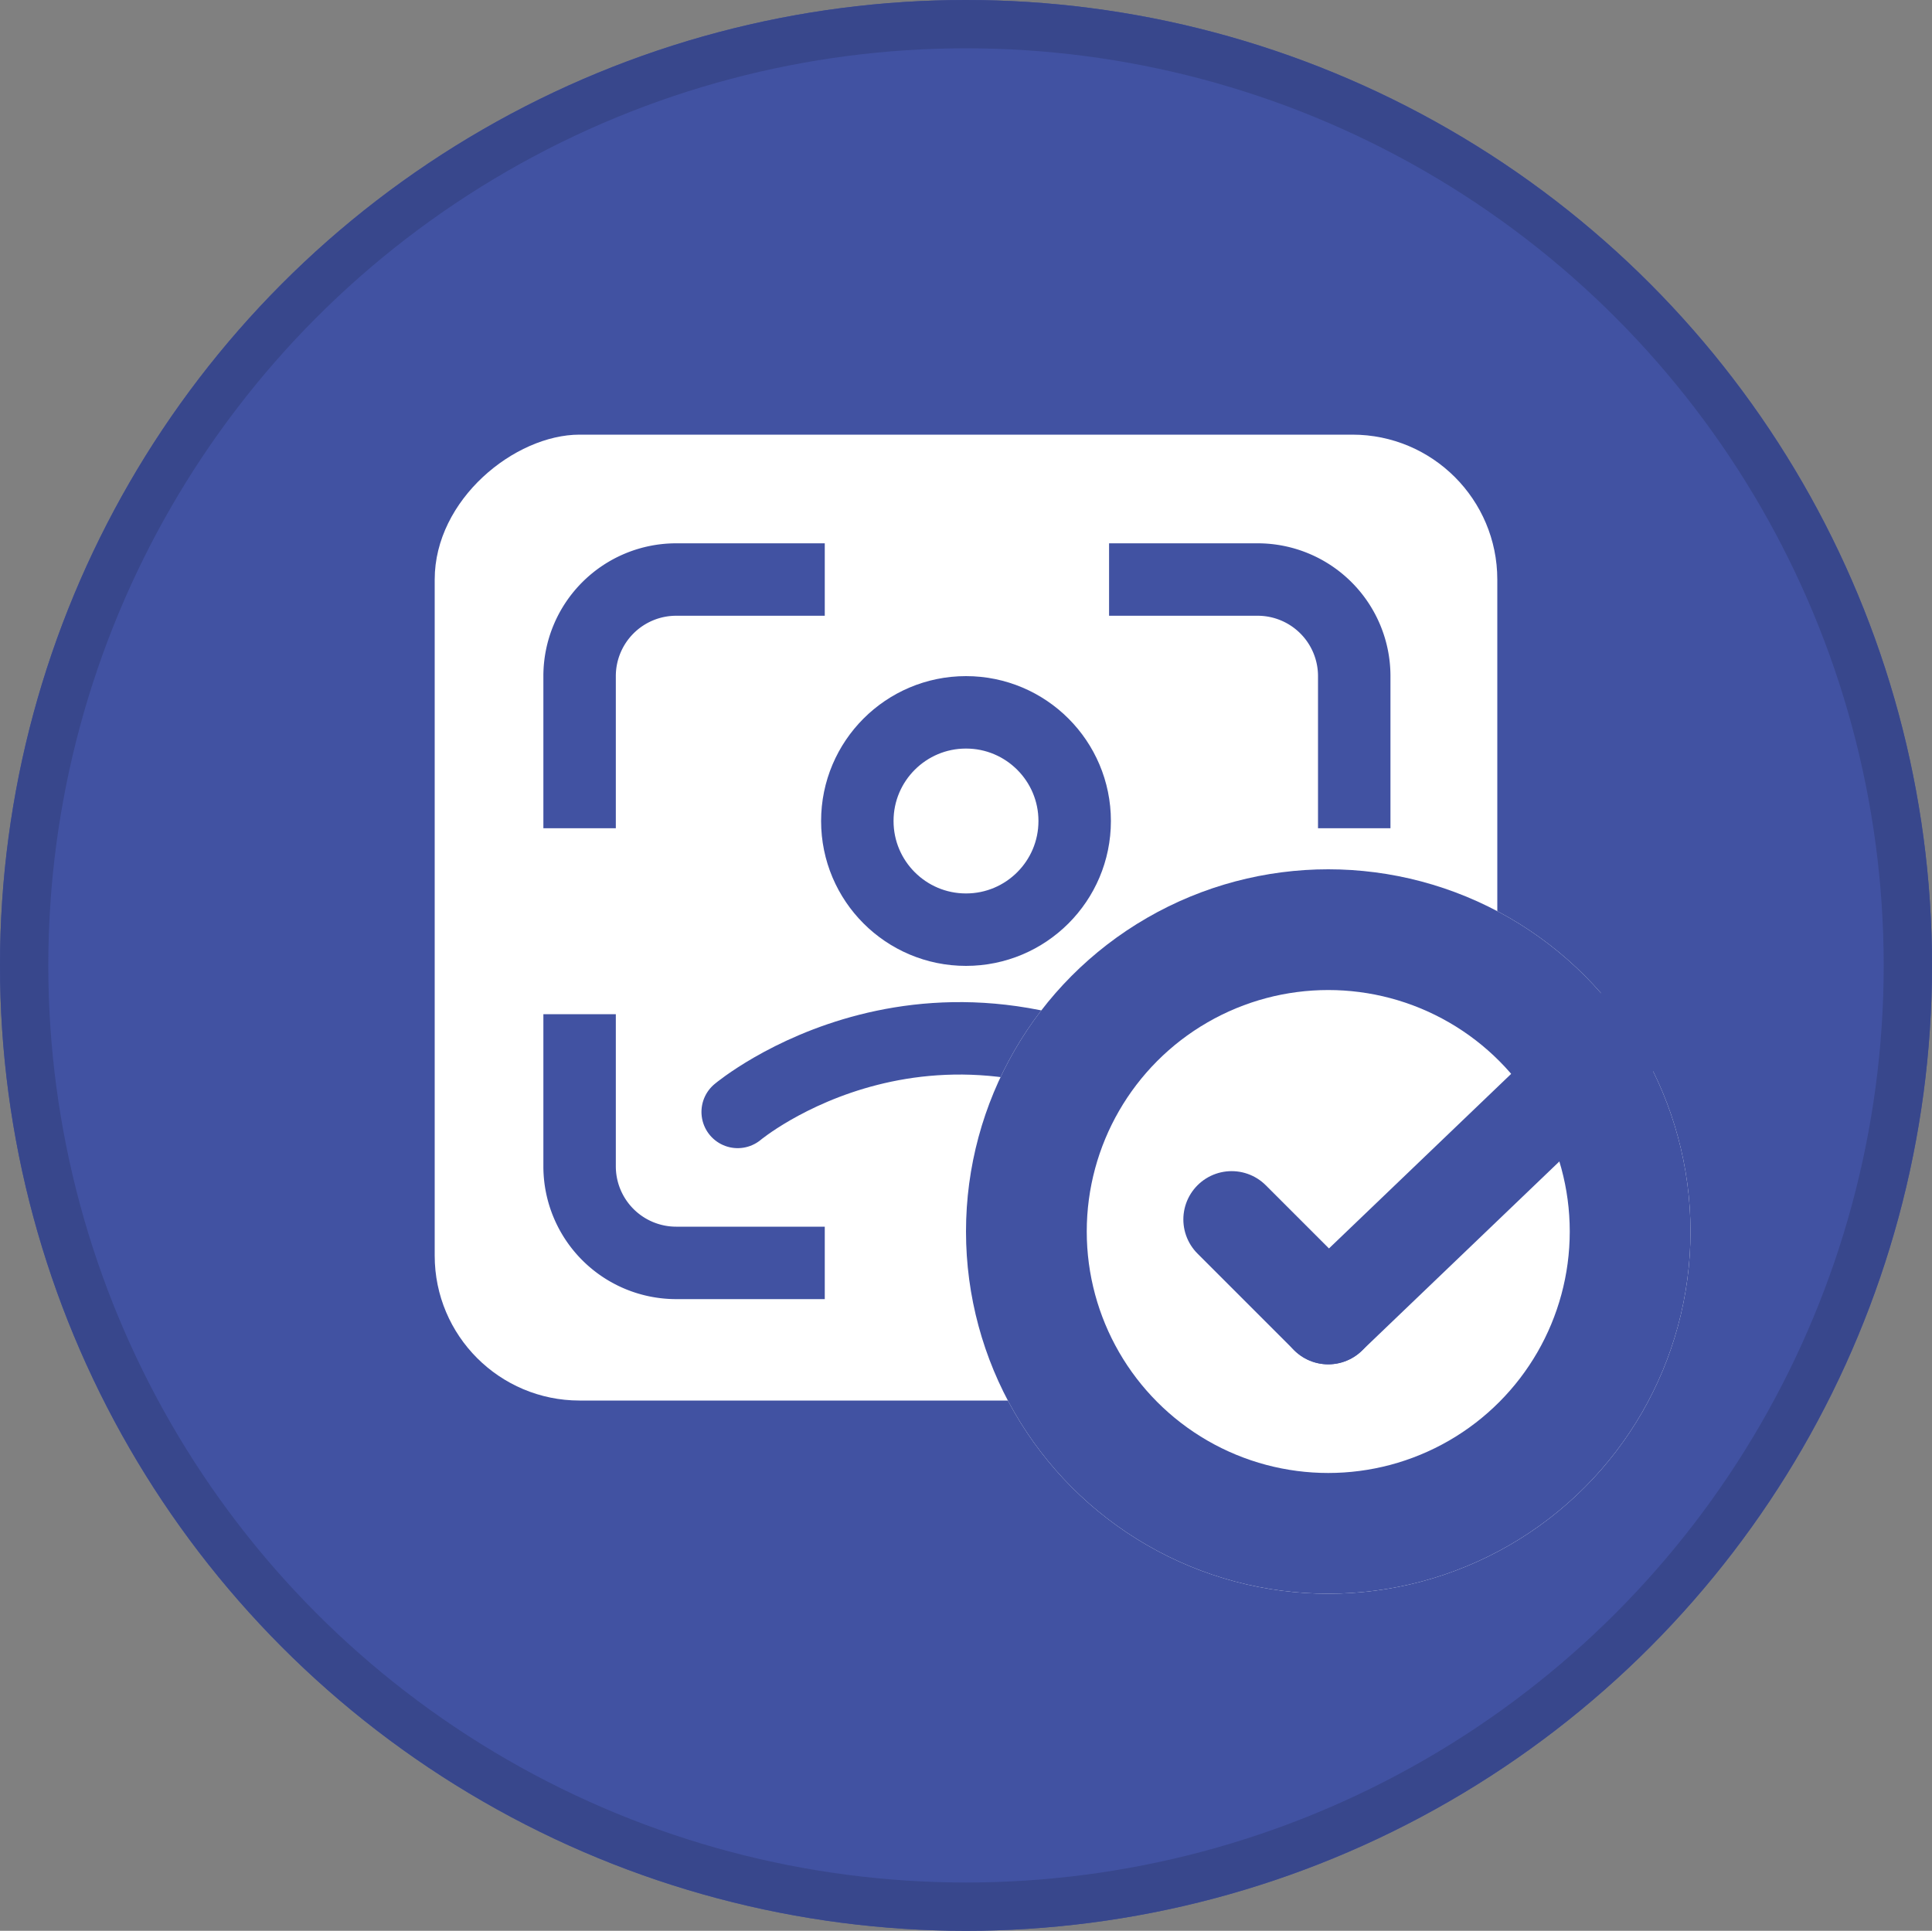 <svg xmlns="http://www.w3.org/2000/svg" width="40" height="39.98" viewBox="0 0 40 39.98">
    <rect x="0" y="0" width="40" height="39.98" fill="#808080" stroke="none"/>
    <g transform="translate(-839 -433)">
        <g data-name="Ellipse 2252" transform="translate(839 433)" style="fill:#4152a2;stroke:#38478c;stroke-linejoin:round">
            <ellipse cx="20" cy="19.99" rx="20" ry="19.99" style="stroke:none"/>
            <ellipse cx="20" cy="19.99" rx="19.5" ry="19.49" style="fill:none"/>
        </g>
        <rect data-name="사각형 9579" width="20" height="22" rx="3" transform="rotate(90 214 656)" style="fill:#fff"/>
        <path data-name="패스 18515" d="M5.15 18H2a2 2 0 0 1-2-2v-3.076" transform="rotate(90 212 657)" style="stroke-width:1.5px;stroke:#4152a2;fill:none"/>
        <path data-name="패스 18518" d="M5.15 0H2a2 2 0 0 0-2 2v3.076" transform="matrix(0 -1 1 0 851 459.15)" style="stroke-width:1.5px;stroke:#4152a2;fill:none"/>
        <path data-name="패스 18516" d="M5.15 0H2a2 2 0 0 0-2 2v3.076" transform="rotate(90 211.019 656.019)" style="stroke-width:1.5px;stroke:#4152a2;fill:none"/>
        <path data-name="패스 18519" d="M854.273 455.989s4.087-3.429 9.371 0" transform="translate(0 .035)" style="stroke-linecap:round;stroke-width:1.5px;stroke:#4152a2;fill:none"/>
        <g data-name="타원 2332" transform="translate(859 451)" style="stroke-width:2.5px;stroke:#4152a2;fill:#fff">
            <circle cx="7.5" cy="7.5" r="7.5" style="stroke:none"/>
            <circle cx="7.5" cy="7.5" r="6.25" style="fill:none"/>
        </g>
        <path data-name="선 176" transform="translate(864.5 458.25)" style="stroke-width:2px;stroke-linecap:round;stroke:#4152a2;fill:none" d="m0 0 2 2"/>
        <path data-name="선 177" transform="translate(866.5 454.5)" style="stroke-width:2px;stroke-linecap:round;stroke:#4152a2;fill:none" d="M6 0 0 5.75"/>
        <g data-name="타원 2333" transform="translate(856 447)" style="stroke-width:1.5px;stroke:#4152a2;fill:#fff">
            <circle cx="3" cy="3" r="3" style="stroke:none"/>
            <circle cx="3" cy="3" r="2.25" style="fill:none"/>
        </g>
    </g>
</svg>
